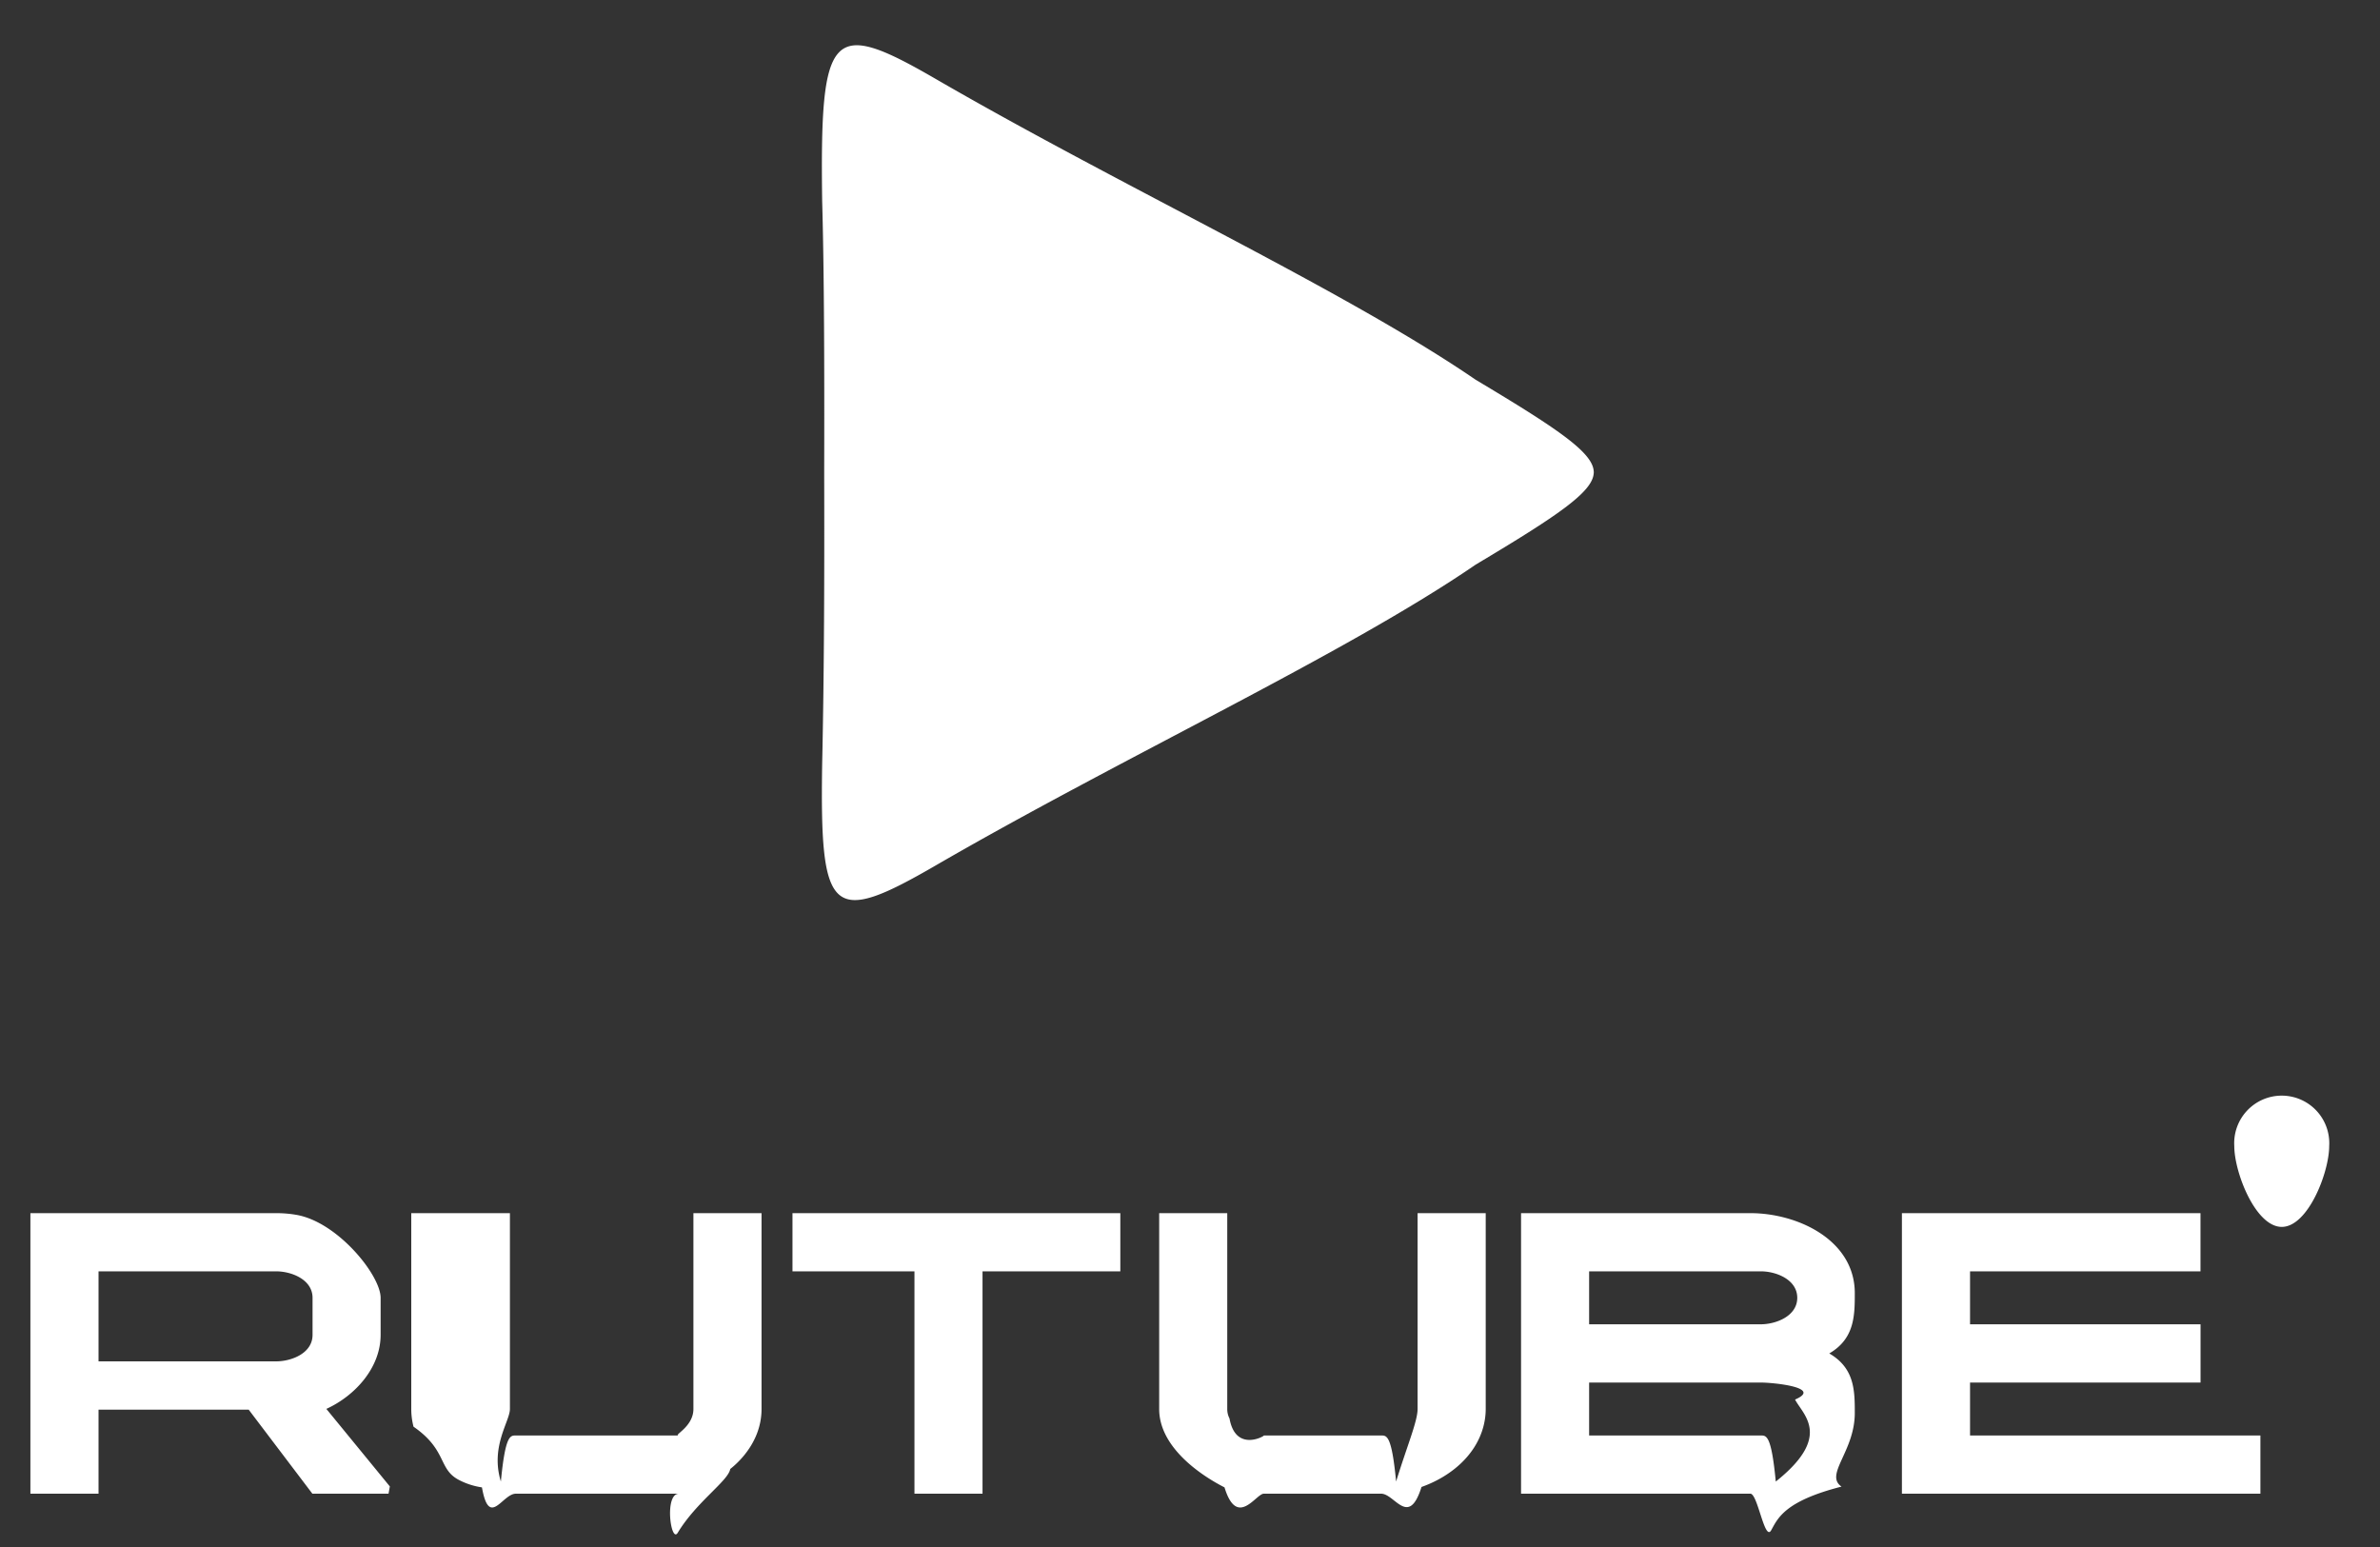 <svg xmlns="http://www.w3.org/2000/svg" width="40" height="26" fill="#fff"><rect width="100%" height="100%" fill="#333333" stroke="none"/><path d="M38.349 20.62c-.441 0-.798-.916-.798-1.358a.799.799 0 111.595 0c0 .442-.357 1.358-.797 1.358zm-6.384 4.484v-4.715h5.018v.978H33.11v.89h3.874v.979H33.11v.89h4.88v.978h-6.025zm-1.015-.119c-.961.245-1.071.535-1.183.735-.11.19-.226-.618-.349-.616h-3.854v-4.715h3.852c.802 0 1.757.454 1.757 1.345 0 .375-.003.765-.429 1.013.426.247.429.626.429 1 0 .649-.515 1.037-.223 1.238zm-1.357-3.618h-2.885v.89h2.885c.254 0 .613-.137.613-.445 0-.306-.353-.445-.613-.445zm.576 2.155c.471-.203-.365-.286-.576-.286h-2.885v.89h2.885c.093 0 .177-.012.252.774.955-.76.458-1.12.324-1.378zM26.786 7.953l-.001.003c-.023.317-.608.712-1.983 1.533-2.202 1.509-5.906 3.22-9.077 5.057-1.761 1.021-1.947.842-1.907-1.712.034-1.549.038-3.174.034-4.865v-.066c.004-1.69 0-3.316-.034-4.523-.04-2.895.146-3.074 1.907-2.054 3.171 1.837 6.875 3.549 9.077 5.057 1.375.821 1.96 1.217 1.983 1.534l.001.003v.033zm-7.957 13.414h-2.316v3.737h-1.144v-3.737h-2.05v-.978h5.51v.978zm-6.556 3.322c-.033.2-.568.551-.882 1.071-.115.19-.231-.656.019-.656H8.67c-.228 0-.448.586-.57-.106a1.212 1.212 0 01-.387-.125c-.353-.184-.193-.5-.763-.895a1.186 1.186 0 01-.038-.297v-3.292H8.57v3.292c0 .207-.333.629-.152 1.219.075-.786.159-.774.252-.774h2.74c-.108 0 .244-.139.244-.445v-3.292h1.145v3.292c0 .301-.118.573-.311.8a1.573 1.573 0 01-.215.208zm-5.743.415H5.25l-1.07-1.412H1.656v1.412H.511v-4.715H4.64c.109 0 .22.008.331.027.696.112 1.426 1.014 1.426 1.396v.623c0 .555-.433 1.025-.912 1.244l1.067 1.303-.022.122zm-1.277-3.292c0-.307-.353-.445-.613-.445H1.656v1.513H4.64c.259 0 .613-.136.613-.445v-.623zm15.373 1.869a.34.34 0 00.038.159c.104.58.606.286.576.286h1.972c.093 0 .177-.012.252.774.181-.59.361-1.012.361-1.219v-3.292h1.145v3.292c0 .097-.013.192-.037.287-.131.506-.57.856-1.042 1.023-.217.689-.449.113-.679.113H21.24c-.13 0-.449.586-.66-.106-.38-.193-1.098-.665-1.098-1.317v-3.292h1.144v3.292z"/></svg>